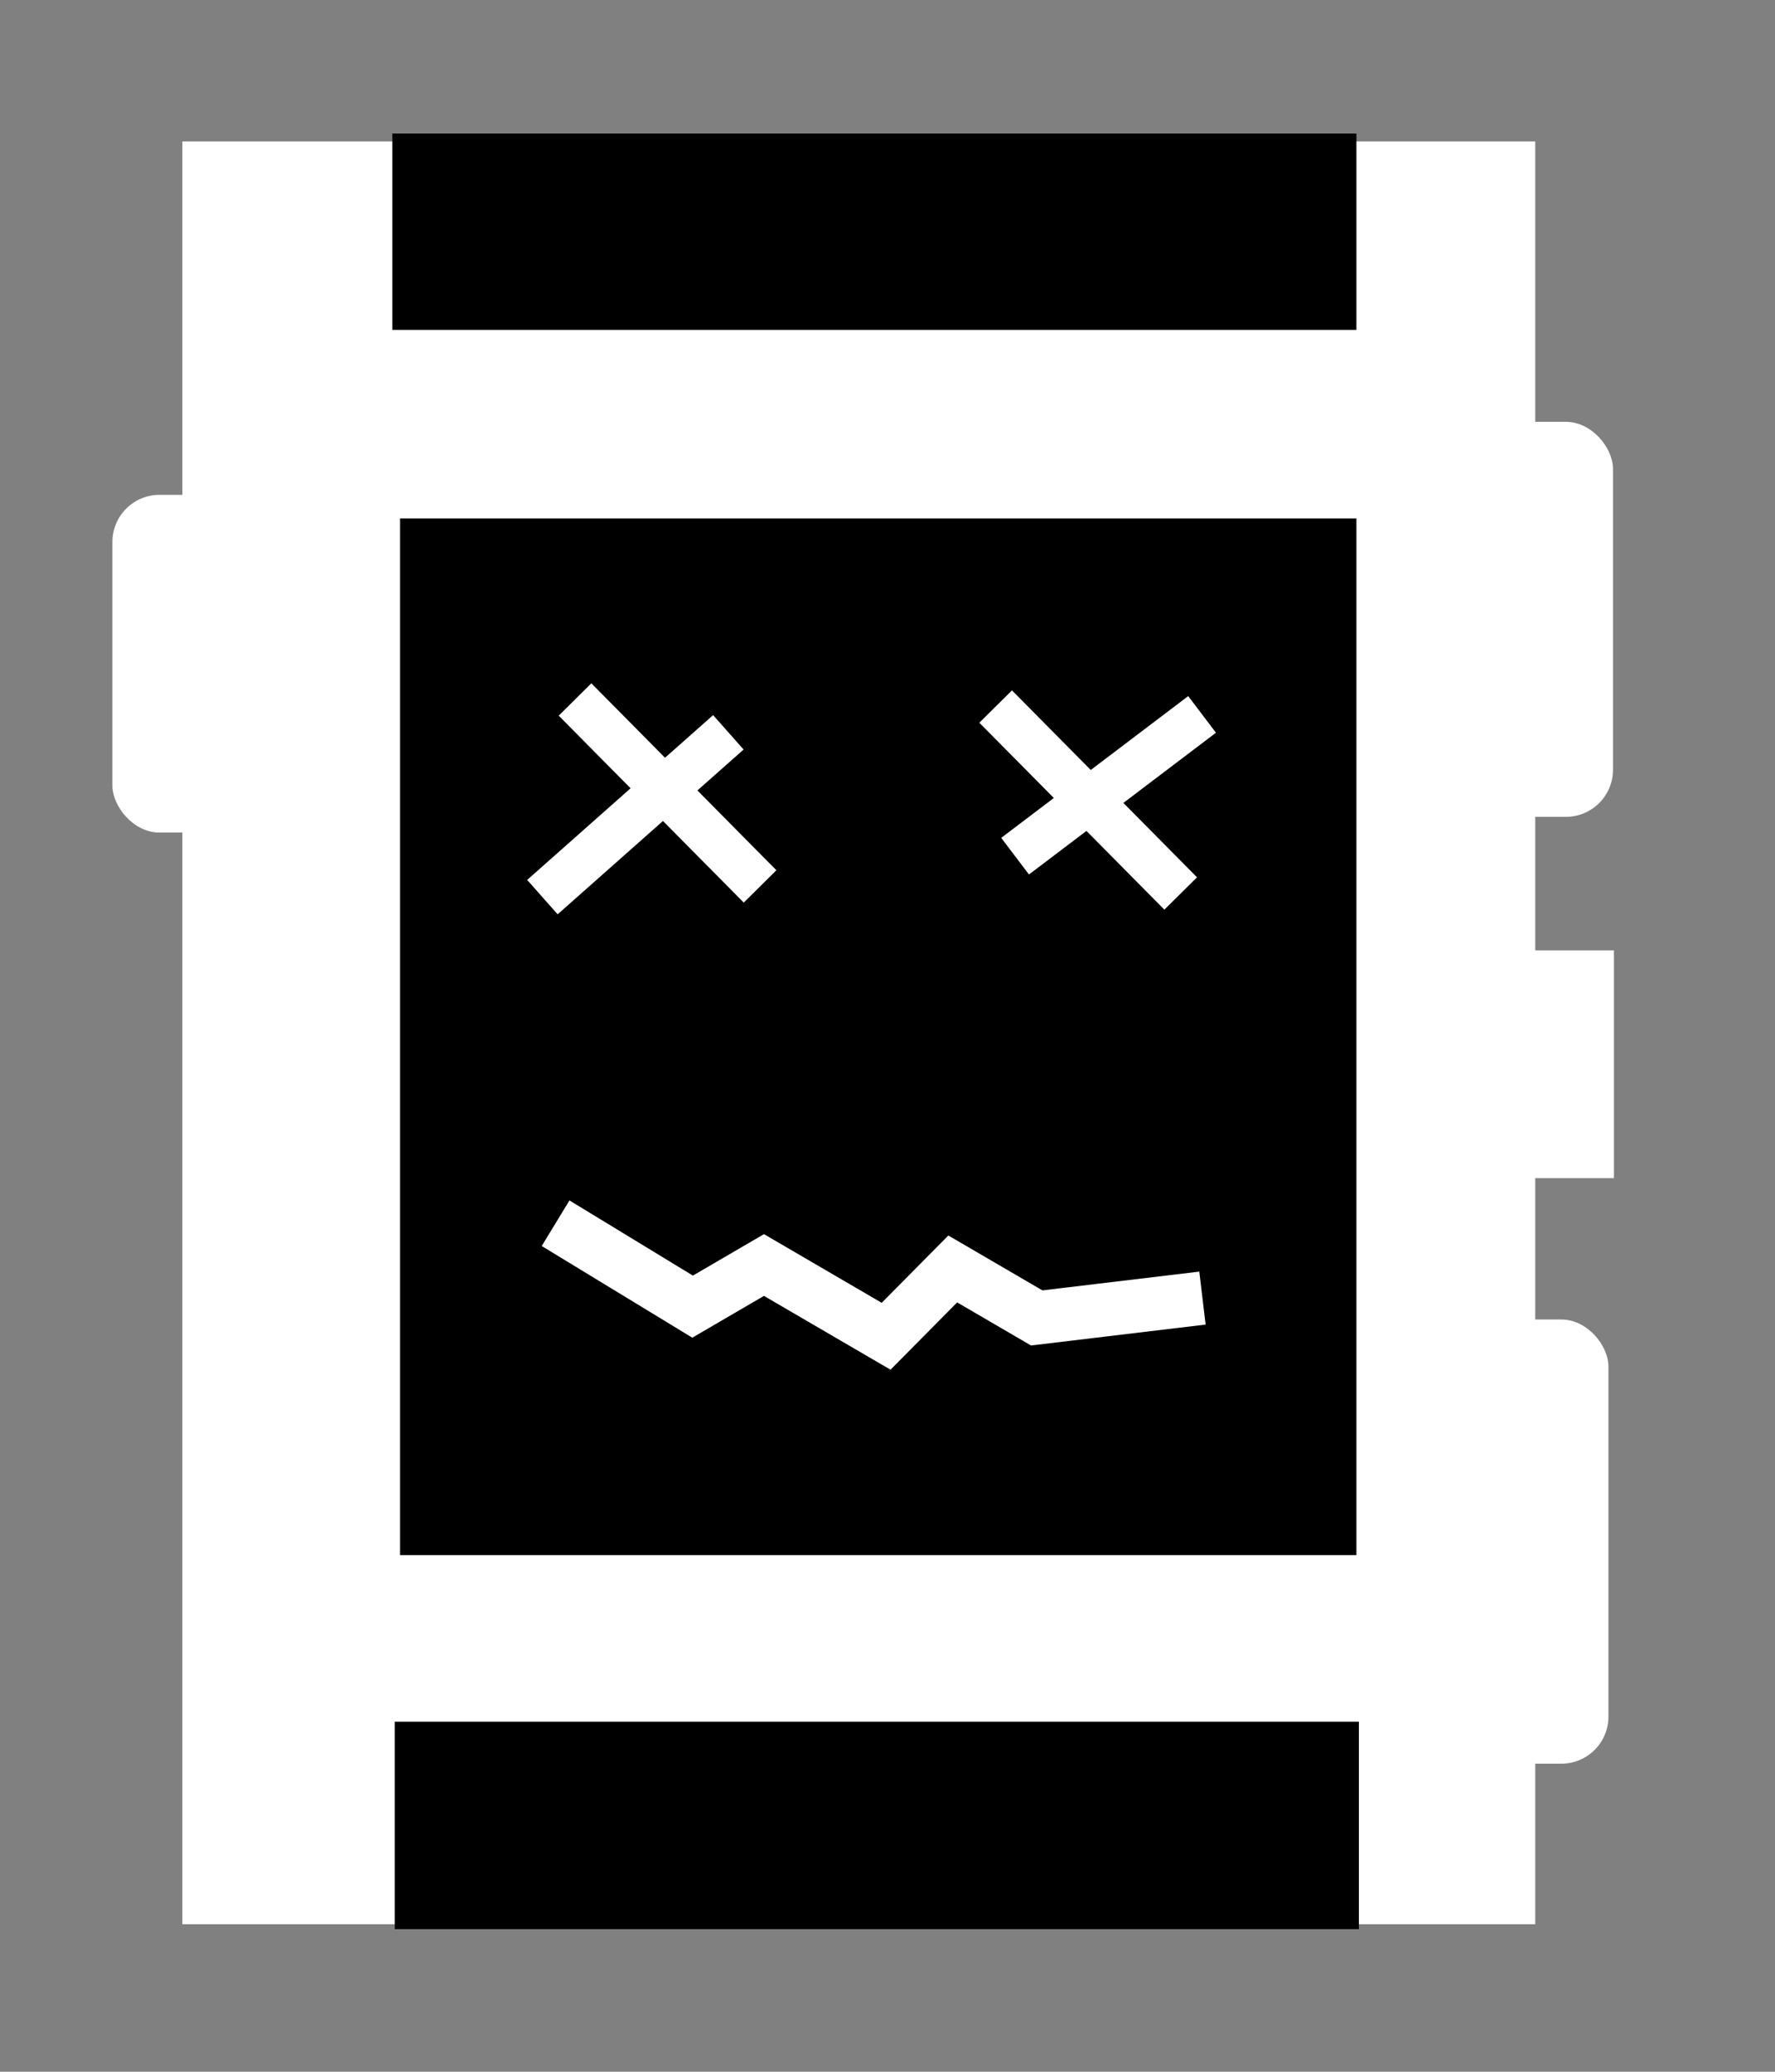 <?xml version="1.0" encoding="UTF-8" standalone="no"?>
<!-- Created with Inkscape (http://www.inkscape.org/) -->

<svg
   xmlns:osb="http://www.openswatchbook.org/uri/2009/osb"
   xmlns:dc="http://purl.org/dc/elements/1.1/"
   xmlns:cc="http://creativecommons.org/ns#"
   xmlns:rdf="http://www.w3.org/1999/02/22-rdf-syntax-ns#"
   xmlns:svg="http://www.w3.org/2000/svg"
   xmlns="http://www.w3.org/2000/svg"
   xmlns:sodipodi="http://sodipodi.sourceforge.net/DTD/sodipodi-0.dtd"
   xmlns:inkscape="http://www.inkscape.org/namespaces/inkscape"
   width="144"
   height="168"
   viewBox="0 0 144 168"
   id="svg2"
   version="1.1"
   inkscape:version="0.91 r13725"
   sodipodi:docname="dead_watch.svg">
  <rect x="0" y="0" width="144" height="168" fill="#808080" stroke="none"/>
  <defs
     id="defs4">
    <linearGradient
       id="linearGradient4309"
       osb:paint="solid">
      <stop
         style="stop-color:#000000;stop-opacity:1;"
         offset="0"
         id="stop4311" />
    </linearGradient>
  </defs>
  <sodipodi:namedview
     id="base"
     pagecolor="#000000"
     bordercolor="#666666"
     borderopacity="1.0"
     inkscape:pageopacity="0"
     inkscape:pageshadow="2"
     inkscape:zoom="1.979899"
     inkscape:cx="72.199768"
     inkscape:cy="71.147052"
     inkscape:document-units="px"
     inkscape:current-layer="layer1"
     showgrid="false"
     inkscape:window-width="1366"
     inkscape:window-height="744"
     inkscape:window-x="0"
     inkscape:window-y="24"
     inkscape:window-maximized="1"
     fit-margin-top="0"
     fit-margin-left="0"
     fit-margin-right="0"
     fit-margin-bottom="0"
     showguides="false"
     inkscape:guide-bbox="true"
     units="px">
    <sodipodi:guide
       position="0,0"
       orientation="0,551.429"
       id="guide3464" />
    <sodipodi:guide
       position="391.434,590.939"
       orientation="-653.88,0"
       id="guide3466" />
    <sodipodi:guide
       position="183.343,378.807"
       orientation="0,-551.429"
       id="guide3468" />
    <sodipodi:guide
       position="238,458.571"
       orientation="1,0"
       id="guide3470"
       inkscape:label=""
       inkscape:color="rgb(0,0,255)" />
    <sodipodi:guide
       position="170,462.143"
       orientation="1,0"
       id="guide3472"
       inkscape:label=""
       inkscape:color="rgb(0,0,255)" />
    <sodipodi:guide
       position="326.279,412.142"
       orientation="1,0"
       id="guide3476" />
    <sodipodi:guide
       position="218.698,448.003"
       orientation="0,1"
       id="guide3478" />
    <sodipodi:guide
       position="170,271.226"
       orientation="0,1"
       id="guide3480" />
    <sodipodi:guide
       position="238,168.695"
       orientation="0,1"
       id="guide3482" />
  </sodipodi:namedview>
  <g
     inkscape:label="Layer 1"
     inkscape:groupmode="layer"
     id="layer1"
     transform="translate(-85.714,-706.813)">
    <rect
       style="fill:#ffffff"
       id="rect3351"
       width="109.754"
       height="144.571"
       x="100.51"
       y="718.28" />
    <rect
       style="fill:#000000"
       id="rect3353"
       width="78.215"
       height="15.922"
       x="117.541"
       y="717.643" />
    <rect
       style="fill:#000000"
       id="rect3357"
       width="77.585"
       height="84.068"
       x="118.171"
       y="748.85" />
    <rect
       style="fill:#ffffff"
       id="rect3359"
       width="18.184"
       height="32.03"
       x="198.387"
       y="741.021"
       ry="3.821" />
    <rect
       style="fill:#ffffff"
       id="rect3361"
       width="15.738"
       height="18.469"
       x="200.91"
       y="783.878"
       ry="3.821"
       rx="0" />
    <rect
       style="fill:#ffffff"
       id="rect3363"
       width="17.414"
       height="36.02"
       x="198.788"
       y="813.812"
       ry="3.821" />
    <rect
       style="fill:#ffffff"
       id="rect3368"
       width="11.985"
       height="27.386"
       x="94.833"
       y="746.94"
       ry="3.821" />
    <rect
       style="fill:#000000"
       id="rect3353-6"
       width="78.215"
       height="16.823"
       x="117.74"
       y="846.425" />
    <path
       style="fill:none;fill-rule:evenodd;stroke:#ffffff;stroke-width:4.326;stroke-linecap:butt;stroke-linejoin:miter;stroke-miterlimit:4;stroke-dasharray:none;stroke-opacity:1"
       d="m 130.787,806.005 11.115,6.764 5.79,-3.375 9.91,5.777 5.405,-5.458 6.813,3.972 13.445,-1.609"
       id="path3505"
       inkscape:connector-curvature="0"
       sodipodi:nodetypes="ccccccc" />
    <path
       style="fill:#ffffff;fill-rule:evenodd;stroke:#ffffff;stroke-width:3.727;stroke-linecap:butt;stroke-linejoin:miter;stroke-miterlimit:4;stroke-dasharray:none;stroke-opacity:1"
       d="m 132.364,763.535 15.012,15.158"
       id="path4307"
       inkscape:connector-curvature="0" />
    <path
       style="fill:#ffffff;fill-rule:evenodd;stroke:#ffffff;stroke-width:3.727;stroke-linecap:butt;stroke-linejoin:miter;stroke-miterlimit:4;stroke-dasharray:none;stroke-opacity:1"
       d="m 144.803,766.198 -15.085,13.363"
       id="path4307-1"
       inkscape:connector-curvature="0"
       sodipodi:nodetypes="cc" />
    <path
       style="fill:#ffffff;fill-rule:evenodd;stroke:#ffffff;stroke-width:3.727;stroke-linecap:butt;stroke-linejoin:miter;stroke-miterlimit:4;stroke-dasharray:none;stroke-opacity:1"
       d="m 166.488,764.108 15.012,15.158"
       id="path4307-0"
       inkscape:connector-curvature="0" />
    <path
       style="fill:#ffffff;fill-rule:evenodd;stroke:#ffffff;stroke-width:3.727;stroke-linecap:butt;stroke-linejoin:miter;stroke-miterlimit:4;stroke-dasharray:none;stroke-opacity:1"
       d="m 168.065,776.241 15.17,-11.496"
       id="path4307-0-0"
       inkscape:connector-curvature="0"
       sodipodi:nodetypes="cc" />
  </g>
</svg>
